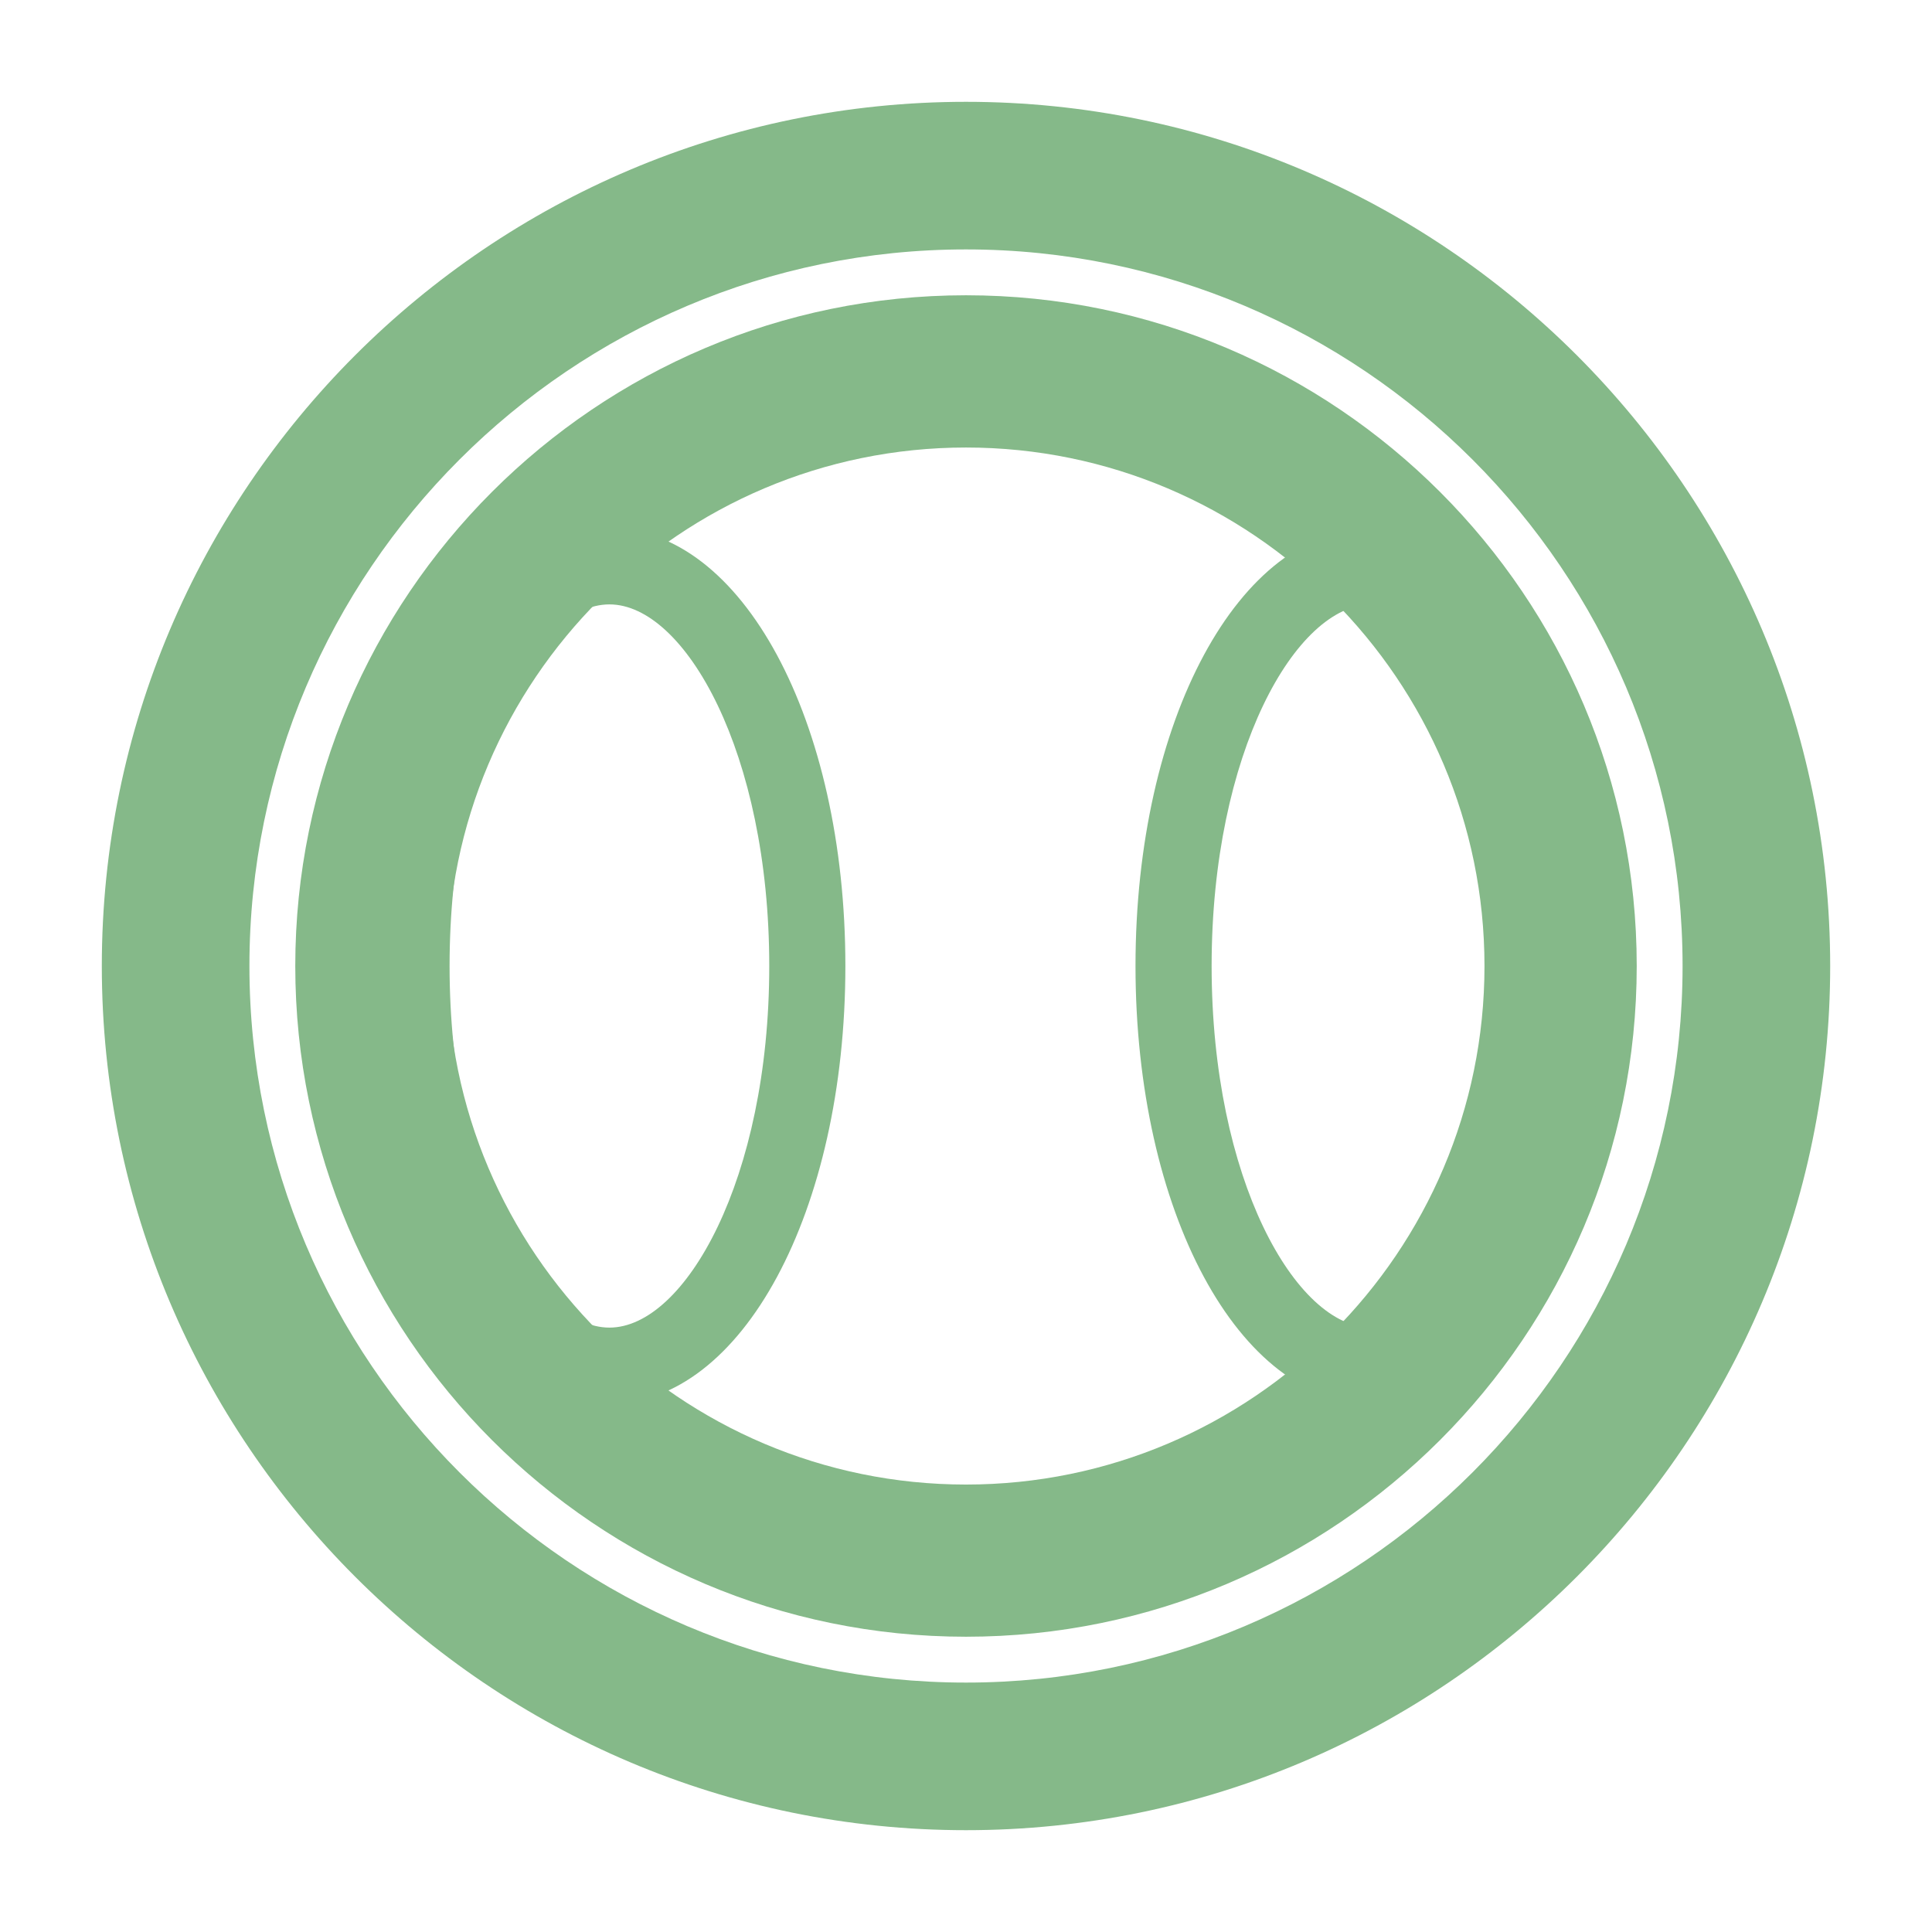 <?xml version="1.0" encoding="UTF-8"?>
<svg id="Layer_1" data-name="Layer 1" xmlns="http://www.w3.org/2000/svg" viewBox="0 0 300 300">
  <defs>
    <style>
      .cls-1 {
        fill: #85b989;
        stroke-width: 0px;
      }
    </style>
  </defs>
  <path class="cls-1" d="m150,254.15c-57.43,0-104.15-46.72-104.15-104.15s46.72-104.15,104.15-104.15,104.15,46.72,104.15,104.15-46.72,104.15-104.15,104.15Zm0-184.66c-44.4,0-80.51,36.12-80.51,80.52s36.12,80.51,80.51,80.51,80.51-36.12,80.51-80.51-36.12-80.52-80.51-80.52Z"/>
  <path class="cls-1" d="m212.96,217.97c-20.55,0-36.64-29.86-36.64-67.97s16.09-67.97,36.64-67.97,36.64,29.86,36.64,67.97-16.09,67.97-36.64,67.97Zm0-124.12c-11.74,0-24.82,23.06-24.82,56.15s13.08,56.15,24.82,56.15,24.82-23.06,24.82-56.15-13.08-56.15-24.82-56.15Z"/>
  <path class="cls-1" d="m94.63,217.97c-20.55,0-36.64-29.86-36.64-67.97s16.09-67.97,36.64-67.97,36.64,29.86,36.64,67.97-16.09,67.97-36.64,67.97Zm0-124.12c-11.74,0-24.82,23.06-24.82,56.15s13.08,56.15,24.82,56.15,24.82-23.06,24.82-56.15-13.08-56.15-24.82-56.15Z"/>
  <path class="cls-1" d="m150,15.81C76.01,15.81,15.81,76.01,15.81,150s60.2,134.19,134.19,134.19,134.19-60.2,134.19-134.19S223.99,15.81,150,15.81Zm0,245.46c-61.35,0-111.27-49.91-111.27-111.27s49.91-111.27,111.27-111.27,111.27,49.92,111.27,111.27-49.91,111.27-111.27,111.27Z"/>
</svg>